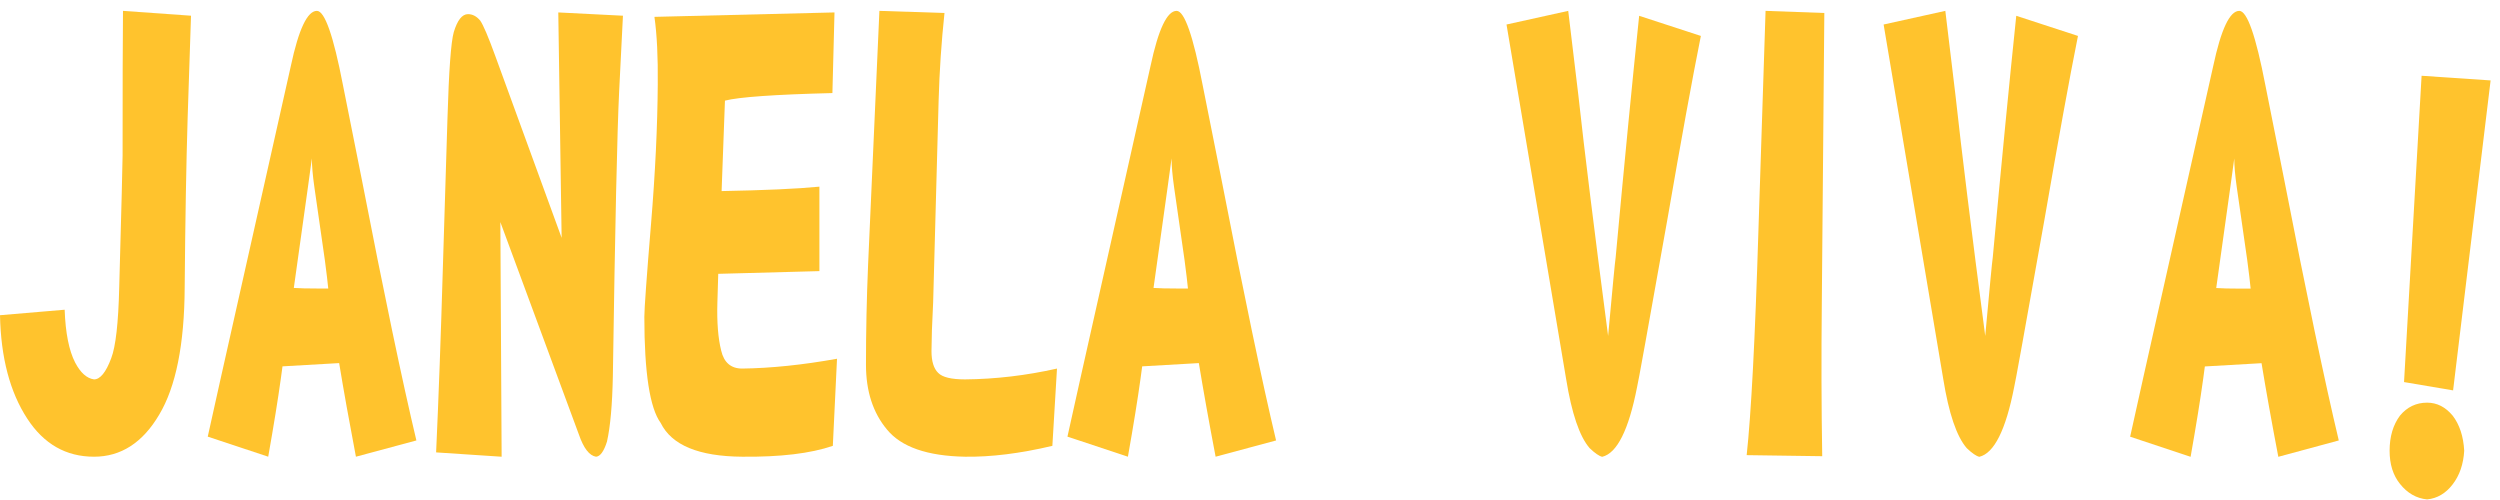 <svg width="190" height="38" viewBox="0 0 190 38" fill="none" xmlns="http://www.w3.org/2000/svg">
<path d="M189.286 6.112L186.435 29.669L182.707 29.038L184.041 5.758L189.286 6.112Z" fill="#FFC32D"/>
<path d="M186.4 31.586C186.926 32.269 187.22 33.158 187.28 34.258C187.22 35.28 186.926 36.135 186.4 36.814C185.876 37.497 185.228 37.879 184.461 37.955C183.651 37.878 182.963 37.483 182.399 36.776C181.872 36.121 181.61 35.28 181.61 34.258C181.61 33.186 181.872 32.293 182.399 31.586C182.944 30.931 183.632 30.602 184.461 30.602C185.209 30.602 185.854 30.931 186.4 31.586Z" fill="#FFC32D"/>
<path d="M177.747 33.474L173.152 34.717C172.641 32.046 172.217 29.668 171.877 27.602L167.568 27.85L167.441 28.799C167.228 30.347 166.91 32.322 166.486 34.717L161.891 33.19C161.912 33.103 162.253 31.573 162.911 28.596L168.208 5.007C168.802 2.22 169.464 0.826 170.185 0.826C170.781 0.826 171.44 2.703 172.164 6.454L173.567 13.493C175.29 22.349 176.683 29.009 177.747 33.474ZM170.347 21.936H171.049C171.005 21.466 170.919 20.745 170.792 19.782L169.996 14.238C169.866 13.324 169.804 12.596 169.804 12.042L169.515 14.15L168.433 21.89C168.813 21.918 169.453 21.936 170.347 21.936Z" fill="#FFC32D"/>
<path d="M153.236 1.201L157.926 2.731C157.289 5.904 156.438 10.568 155.374 16.718C153.906 24.968 153.142 29.198 153.077 29.419C152.44 32.679 151.557 34.444 150.429 34.717C150.194 34.664 149.875 34.444 149.473 34.059C148.706 33.176 148.109 31.425 147.686 28.799L143.155 1.863L147.845 0.826L148.612 7.203C149.079 11.479 149.835 17.586 150.877 25.532C151.217 21.809 151.406 19.824 151.449 19.572C152.129 12.207 152.726 6.086 153.236 1.201Z" fill="#FFC32D"/>
<path d="M96.982 33.474L92.387 34.71C91.876 32.038 91.453 29.668 91.112 27.595L86.806 27.843L86.677 28.799C86.464 30.34 86.145 32.315 85.721 34.71L81.126 33.184C81.148 33.103 81.488 31.566 82.147 28.589L87.444 5C88.037 2.22 88.699 0.826 89.423 0.826C90.016 0.826 90.675 2.703 91.399 6.454L92.802 13.485C94.525 22.342 95.918 29.002 96.982 33.474ZM89.582 21.928H90.284C90.24 21.459 90.154 20.745 90.027 19.775L89.231 14.231C89.101 13.317 89.039 12.589 89.039 12.036L88.75 14.151L87.668 21.883C88.048 21.911 88.688 21.928 89.582 21.928Z" fill="#FFC32D"/>
<path d="M138.649 0.987L138.457 23.084C138.417 27.09 138.427 30.949 138.489 34.671L132.747 34.591C133.087 31.474 133.387 25.777 133.641 17.502L134.183 0.826L138.649 0.987Z" fill="#FFC32D"/>
<path d="M80.331 28.011L79.98 33.884C77.513 34.469 75.302 34.738 73.344 34.71C70.475 34.658 68.496 33.971 67.41 32.644C66.347 31.373 65.814 29.734 65.814 27.721C65.814 25.182 65.868 22.657 65.974 20.146L66.835 0.826L71.781 0.987C71.546 3.193 71.397 5.417 71.335 7.648L70.92 22.962C70.898 23.459 70.866 24.173 70.825 25.115C70.803 25.857 70.793 26.383 70.793 26.684C70.793 27.458 70.963 28.011 71.303 28.34C71.622 28.669 72.302 28.834 73.344 28.834C75.664 28.813 77.991 28.537 80.331 28.011Z" fill="#FFC32D"/>
<path d="M124.576 1.201L129.266 2.731C128.628 5.904 127.778 10.568 126.714 16.718C125.246 24.968 124.482 29.198 124.417 29.419C123.78 32.679 122.897 34.444 121.768 34.717C121.533 34.664 121.215 34.444 120.813 34.059C120.046 33.176 119.449 31.425 119.025 28.799L114.495 1.863L119.185 0.826L119.951 7.203C120.418 11.479 121.174 17.586 122.216 25.532C122.557 21.809 122.746 19.824 122.789 19.572C123.469 12.207 124.066 6.086 124.576 1.201Z" fill="#FFC32D"/>
<path d="M63.613 27.265L63.295 33.884C61.594 34.468 59.297 34.738 56.405 34.71C53.106 34.686 51.043 33.831 50.214 32.147C49.386 31.016 48.97 28.326 48.97 24.079C48.97 23.473 49.14 21.116 49.48 17.002C49.801 13.114 49.969 9.581 49.99 6.408C50.012 4.339 49.928 2.63 49.737 1.281L63.422 0.945L63.263 7.073C58.859 7.182 56.138 7.378 55.096 7.648L54.842 14.522C58.074 14.462 60.552 14.354 62.275 14.186V20.605L54.586 20.811L54.521 23C54.478 24.495 54.575 25.707 54.81 26.645C55.02 27.552 55.552 28.011 56.406 28.011C58.594 27.983 60.997 27.734 63.613 27.265Z" fill="#FFC32D"/>
<path d="M47.344 1.194L47.055 6.948C46.907 9.956 46.747 17.17 46.577 28.589C46.534 30.768 46.385 32.424 46.132 33.555C45.897 34.301 45.621 34.686 45.3 34.711C44.79 34.63 44.355 34.066 43.993 33.016L38.027 16.879L38.124 34.711L33.145 34.382C33.337 30.166 33.507 25.501 33.656 20.395L34.007 9.014C34.115 5.379 34.274 3.183 34.487 2.441C34.763 1.527 35.125 1.075 35.57 1.075C35.91 1.075 36.221 1.236 36.496 1.565C36.731 1.901 37.112 2.798 37.643 4.258L42.684 18.076L42.43 0.945L47.344 1.194Z" fill="#FFC32D"/>
<path d="M31.645 33.474L27.05 34.71C26.54 32.038 26.116 29.668 25.776 27.595L21.47 27.843L21.34 28.799C21.127 30.34 20.808 32.315 20.384 34.71L15.789 33.184C15.811 33.103 16.151 31.566 16.81 28.589L22.107 5C22.7 2.22 23.362 0.826 24.085 0.826C24.679 0.826 25.338 2.703 26.062 6.454L27.466 13.485C29.188 22.342 30.581 29.002 31.645 33.474ZM24.245 21.928H24.947C24.904 21.459 24.817 20.745 24.69 19.775L23.894 14.231C23.764 13.317 23.702 12.589 23.702 12.036L23.413 14.151L22.33 21.883C22.712 21.911 23.351 21.928 24.245 21.928Z" fill="#FFC32D"/>
<path d="M14.517 1.194L14.26 8.979C14.155 12.421 14.079 16.711 14.036 21.848C14.015 26.173 13.367 29.405 12.092 31.527C10.837 33.649 9.188 34.71 7.146 34.71C5.019 34.71 3.329 33.747 2.073 31.818C0.756 29.804 0.065 27.181 0 23.956L4.914 23.539C4.976 25.304 5.243 26.645 5.71 27.552C6.115 28.326 6.593 28.757 7.146 28.834C7.613 28.834 8.051 28.302 8.453 27.223C8.793 26.341 8.996 24.551 9.061 21.848C9.231 15.667 9.317 12.326 9.317 11.829C9.317 6.59 9.325 2.92 9.347 0.826L14.517 1.194Z" fill="#FFC32D"/>
</svg>
